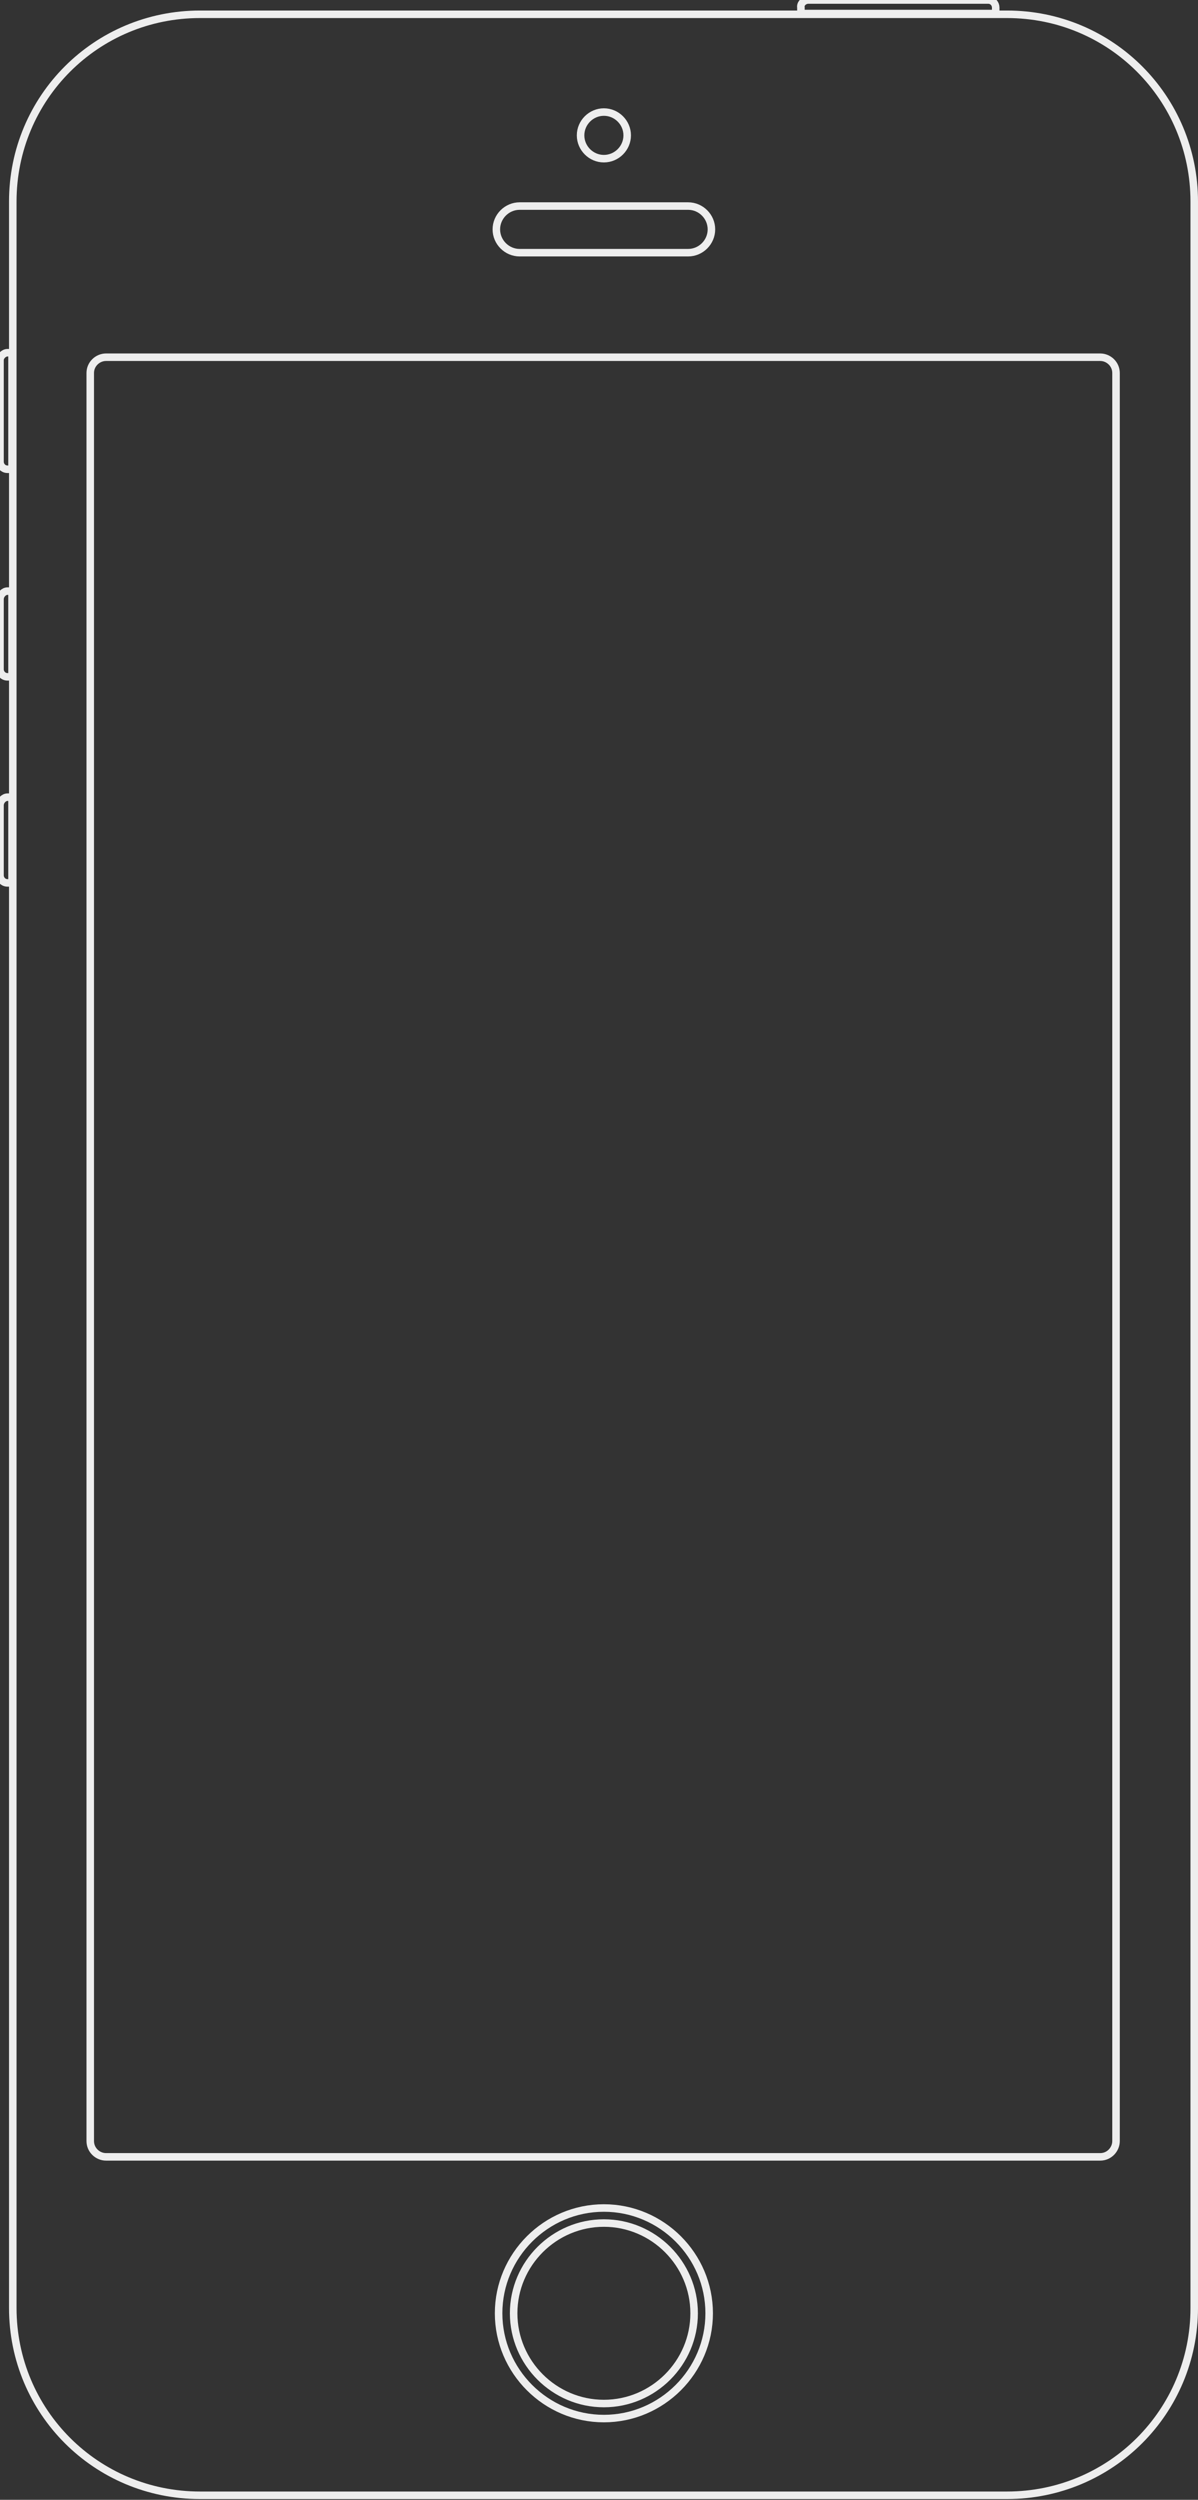 <?xml version="1.0" encoding="utf-8"?>
<!-- Generator: Adobe Illustrator 18.1.1, SVG Export Plug-In . SVG Version: 6.00 Build 0)  -->
<svg version="1.1" id="Layer_1" xmlns="http://www.w3.org/2000/svg" xmlns:xlink="http://www.w3.org/1999/xlink" x="0px" y="0px"
	 viewBox="0 0 159.3 332.4" enable-background="new 0 0 159.3 332.4" xml:space="preserve">
<rect x="0" y="0" width="159.3" height="332.4" fill="#333333" stroke="none"/>
<path fill-rule="evenodd" clip-rule="evenodd" fill="none" stroke="#EEEEEE" stroke-miterlimit="10" d="M26.6,1.9h107.3
	c13.8,0,24.9,11.1,24.9,24.9v280.1c0,13.8-11.1,24.9-24.9,24.9H26.6c-13.8,0-24.9-11.1-24.9-24.9V26.8C1.7,13,12.8,1.9,26.6,1.9z"/>
<path fill-rule="evenodd" clip-rule="evenodd" fill="none" stroke="#EEEEEE" stroke-miterlimit="10" d="M1,106h0.6v11.4H1
	c-0.6,0-1-0.5-1-1v-9.3C0,106.5,0.5,106,1,106z"/>
<path fill-rule="evenodd" clip-rule="evenodd" fill="none" stroke="#EEEEEE" stroke-miterlimit="10" d="M1,78.6h0.6v11.4H1
	c-0.6,0-1-0.5-1-1v-9.3C0,79.1,0.5,78.6,1,78.6z"/>
<path fill-rule="evenodd" clip-rule="evenodd" fill="none" stroke="#EEEEEE" stroke-miterlimit="10" d="M1,46.9h0.6v15.5H1
	c-0.6,0-1-0.5-1-1V47.9C0,47.4,0.5,46.9,1,46.9z"/>
<path fill-rule="evenodd" clip-rule="evenodd" fill="none" stroke="#EEEEEE" stroke-miterlimit="10" d="M107.5,0h23.9
	c0.6,0,1,0.5,1,1v0.8h-25.9V1C106.4,0.5,106.9,0,107.5,0z"/>
<path fill-rule="evenodd" clip-rule="evenodd" fill="none" stroke="#EEEEEE" stroke-miterlimit="10" d="M69.1,27.4h22.4
	c1.7,0,3.1,1.4,3.1,3.1c0,1.7-1.4,3.1-3.1,3.1H69.1c-1.7,0-3.1-1.4-3.1-3.1C66,28.8,67.4,27.4,69.1,27.4z"/>
<path fill-rule="evenodd" clip-rule="evenodd" fill="none" stroke="#EEEEEE" stroke-miterlimit="10" d="M80.3,14.9
	c1.7,0,3.1,1.4,3.1,3.1c0,1.7-1.4,3.1-3.1,3.1c-1.7,0-3.1-1.4-3.1-3.1C77.2,16.3,78.6,14.9,80.3,14.9z"/>
<path fill="none" stroke="#EEEEEE" stroke-miterlimit="10" d="M80.3,319.6c6.6,0,12-5.4,12-12c0-6.6-5.4-12-12-12s-12,5.4-12,12
	C68.3,314.2,73.7,319.6,80.3,319.6L80.3,319.6z M80.3,319.6 M80.3,321.6c7.7,0,14-6.3,14-14c0-7.7-6.3-14-14-14c-7.7,0-14,6.3-14,14
	C66.3,315.3,72.6,321.6,80.3,321.6L80.3,321.6z M80.3,321.6"/>
<path fill-rule="evenodd" clip-rule="evenodd" fill="none" stroke="#EEEEEE" stroke-miterlimit="10" d="M14.1,47.5h132.2
	c1.1,0,2.1,0.9,2.1,2.1v235.1c0,1.1-0.9,2.1-2.1,2.1H14.1c-1.1,0-2.1-0.9-2.1-2.1V49.6C12,48.4,13,47.5,14.1,47.5z"/>
</svg>
